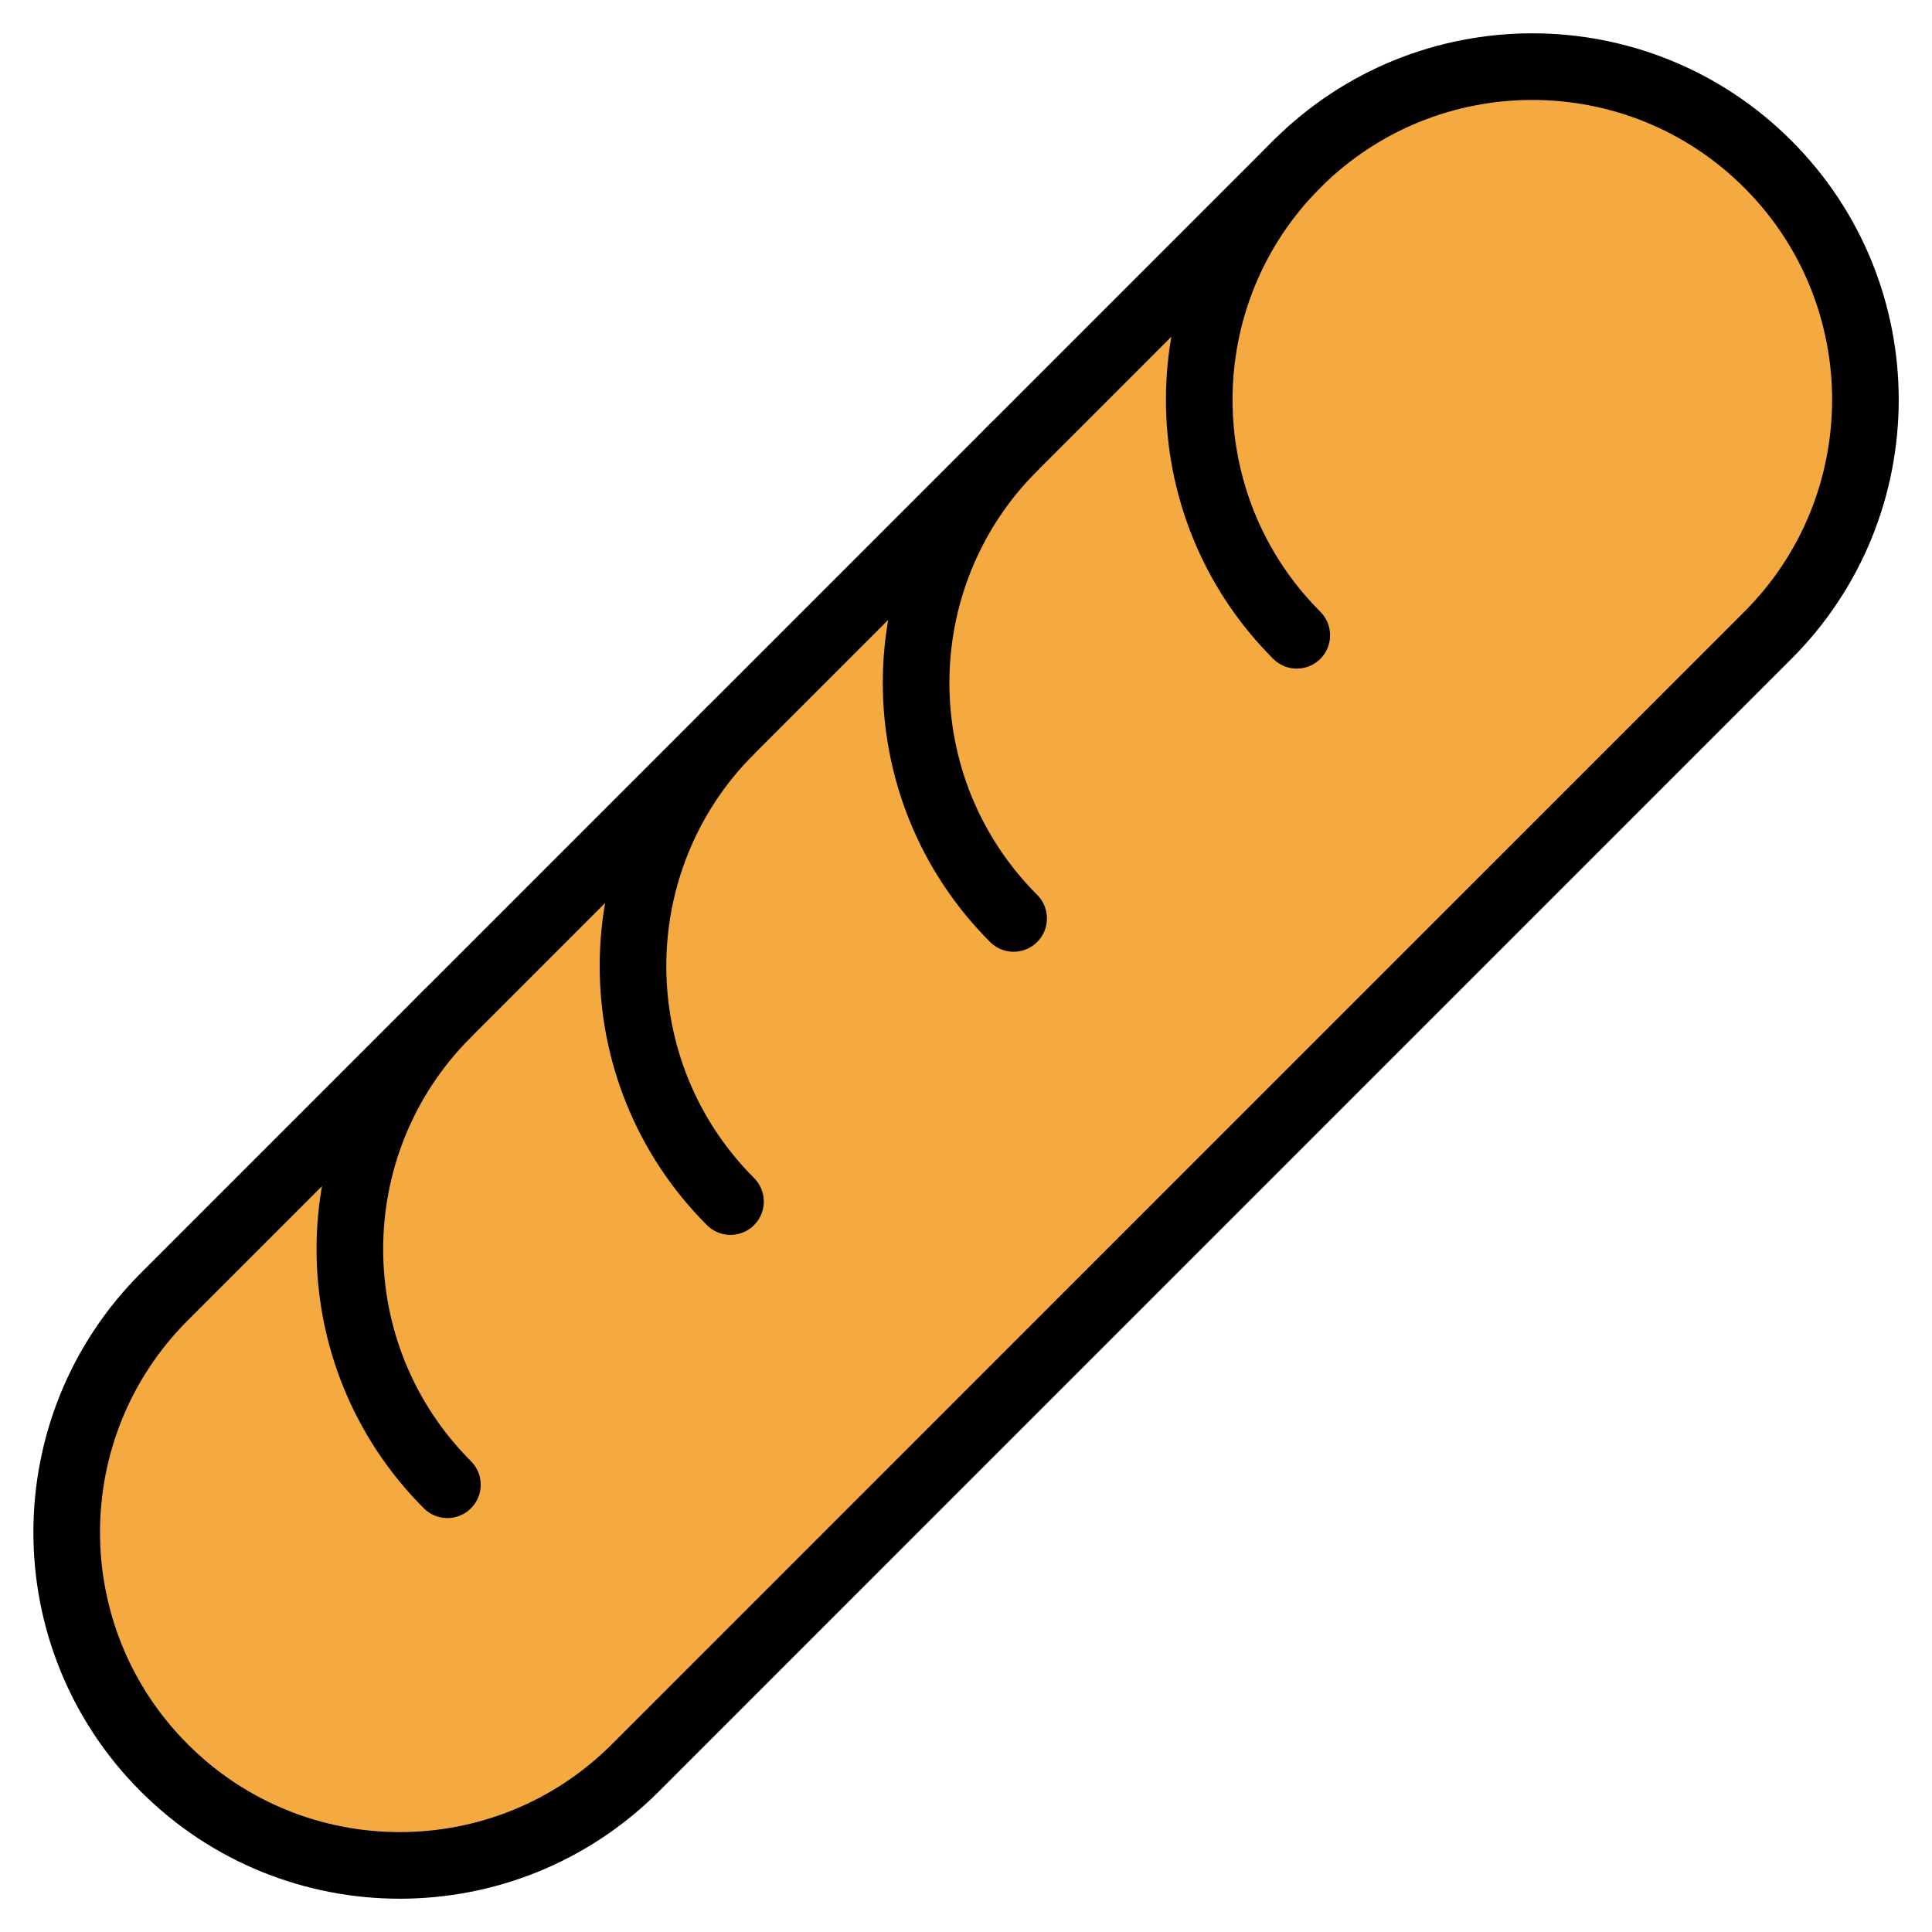 <svg viewBox="7 7 58 58" xmlns="http://www.w3.org/2000/svg">
  <defs>
    <linearGradient id="yellow-gradient" x1="0%" x2="0%" y1="0%" y2="100%">
      <stop offset="0%" style="stop-color:#FDE02F;stop-opacity:1;"/>
      <stop offset="100%" style="stop-color:#F7B209;stop-opacity:1;"/>
    </linearGradient>
  </defs>
  <g id="color">
    <path d="M11.931,45.93c-3.904,3.904-3.906,10.236,0,14.142c3.904,3.905,10.238,3.905,14.143,0.001 l33.999-34.001c3.904-3.906,3.904-10.237,0-14.142c-3.906-3.906-10.237-3.906-14.143-0.001L11.931,45.93z" fill="#f4aa41" stroke="none"/>
  </g>
  <g id="line">
    <path d="M11.931,45.93c-3.904,3.904-3.906,10.236,0,14.142c3.904,3.905,10.238,3.905,14.143,0.001l33.999-34.001 c3.904-3.906,3.904-10.237,0-14.142c-3.906-3.906-10.237-3.906-14.143-0.001L11.931,45.93z" fill="none" stroke="#000000" stroke-linecap="round" stroke-linejoin="round" stroke-miterlimit="10" stroke-width="2"/>
    <path d="M45.93,11.929c-3.904,3.905-3.904,10.237,0,14.143" fill="none" stroke="#000000" stroke-linecap="round" stroke-linejoin="round" stroke-miterlimit="10" stroke-width="2"/>
    <path d="M37.43,20.429c-3.904,3.905-3.904,10.237,0,14.143" fill="none" stroke="#000000" stroke-linecap="round" stroke-linejoin="round" stroke-miterlimit="10" stroke-width="2"/>
    <path d="M28.93,28.929c-3.903,3.906-3.903,10.238,0,14.143" fill="none" stroke="#000000" stroke-linecap="round" stroke-linejoin="round" stroke-miterlimit="10" stroke-width="2"/>
    <path d="M20.431,37.43c-3.904,3.905-3.904,10.237,0,14.143" fill="none" stroke="#000000" stroke-linecap="round" stroke-linejoin="round" stroke-miterlimit="10" stroke-width="2"/>
  </g>
</svg>